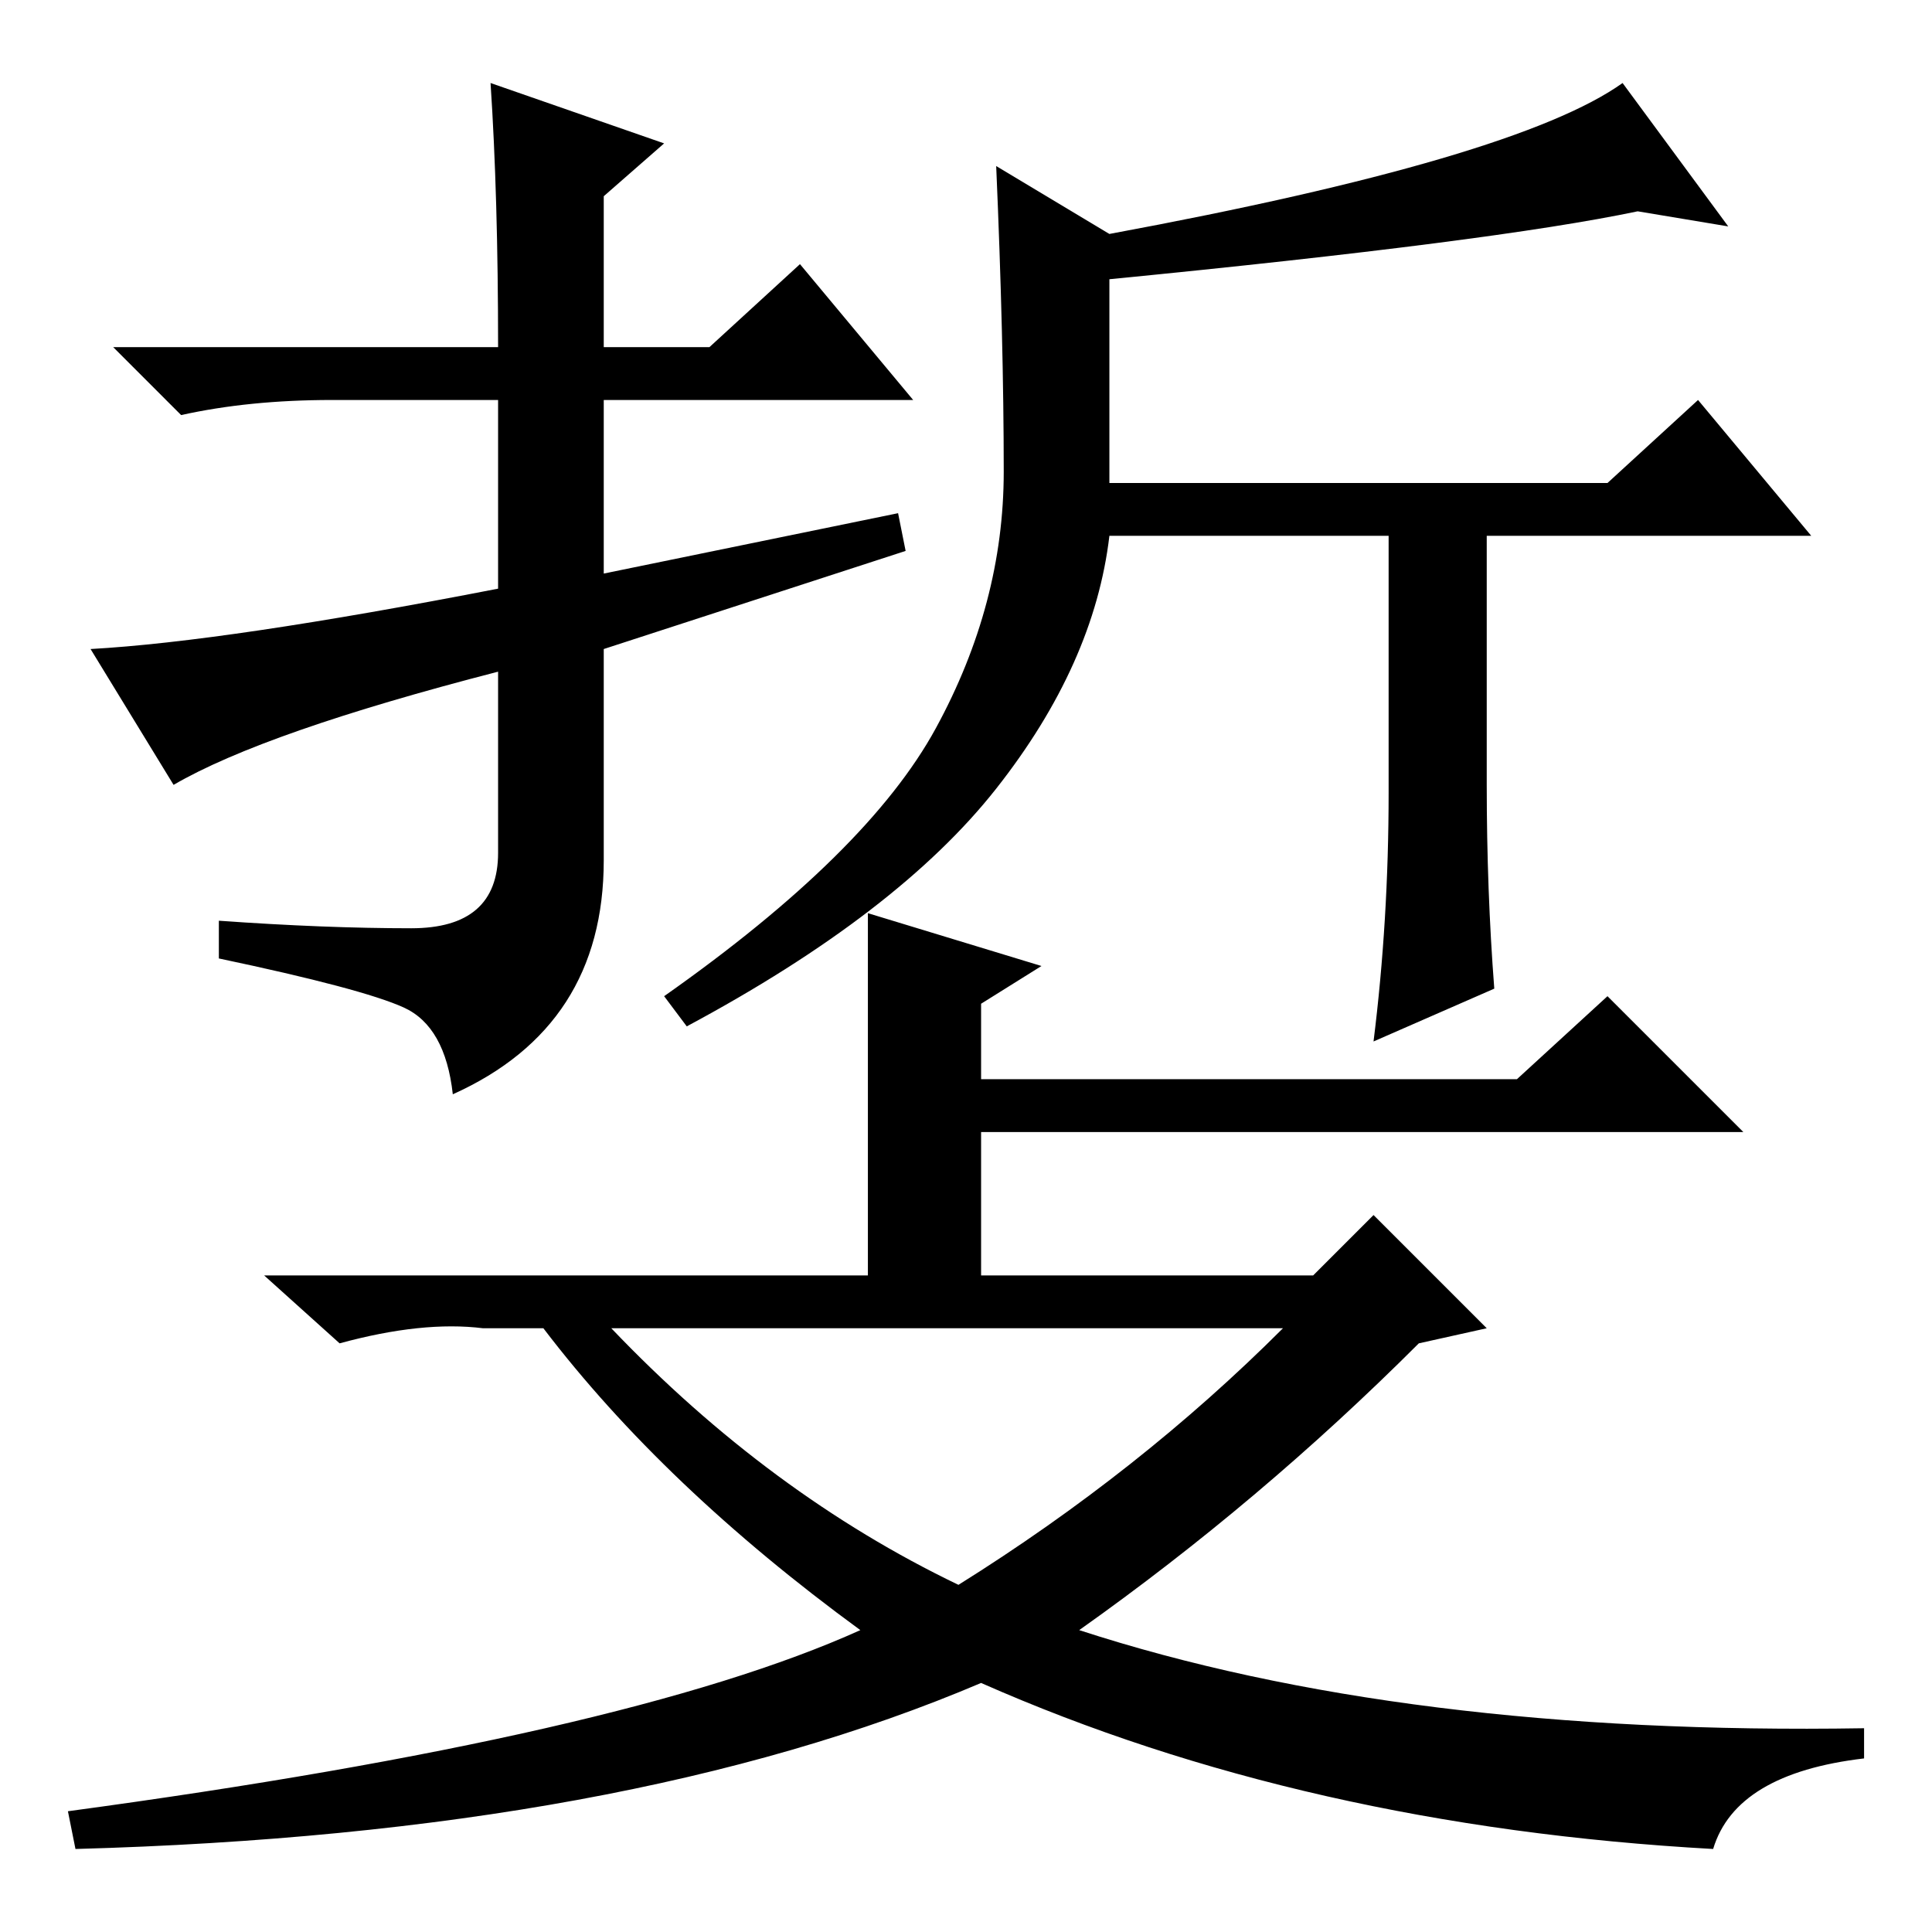<?xml version="1.0" standalone="no"?>
<!DOCTYPE svg PUBLIC "-//W3C//DTD SVG 1.1//EN" "http://www.w3.org/Graphics/SVG/1.1/DTD/svg11.dtd" >
<svg xmlns="http://www.w3.org/2000/svg" xmlns:xlink="http://www.w3.org/1999/xlink" version="1.1" viewBox="0 -36 256 256">
  <g transform="matrix(1 0 0 -1 0 220)">
   <path fill="currentColor"
d="M119 188l1 -5l-40 -13v-28q0 -22 -20 -31q-1 9 -6.5 11.5t-24.5 6.5v5q14 -1 25.5 -1t11.5 10v24q-31 -8 -43 -15l-11 18q18 1 54 8v25h-22q-11 0 -20 -2l-9 9h51q0 20 -1 35l23 -8l-8 -7v-20h14l12 11l15 -18h-41v-23zM217 228q-19 -4 -70 -9v-27h66l12 11l15 -18h-43
v-33q0 -14 1 -27l-16 -7q2 16 2 33v34h-37q-2 -17 -15 -33.5t-41 -31.5l-3 4q27 19 36 35.5t9 34t-1 40.5l15 -9q54 10 68 20l14 -19zM127 46q24 15 43 34h-89q21 -22 46 -34zM138 128l-8 -5v-10h71l12 11l18 -18h-101v-19h44l8 8l15 -15l-9 -2q-21 -21 -45 -38
q43 -14 104 -13v-4q-17 -2 -20 -12q-54 3 -97 22q-47 -20 -120 -22l-1 5q74 10 105 24q-26 19 -42 40h-3h-5q-8 1 -19 -2l-10 9h80v48z" />
  </g>

</svg>
